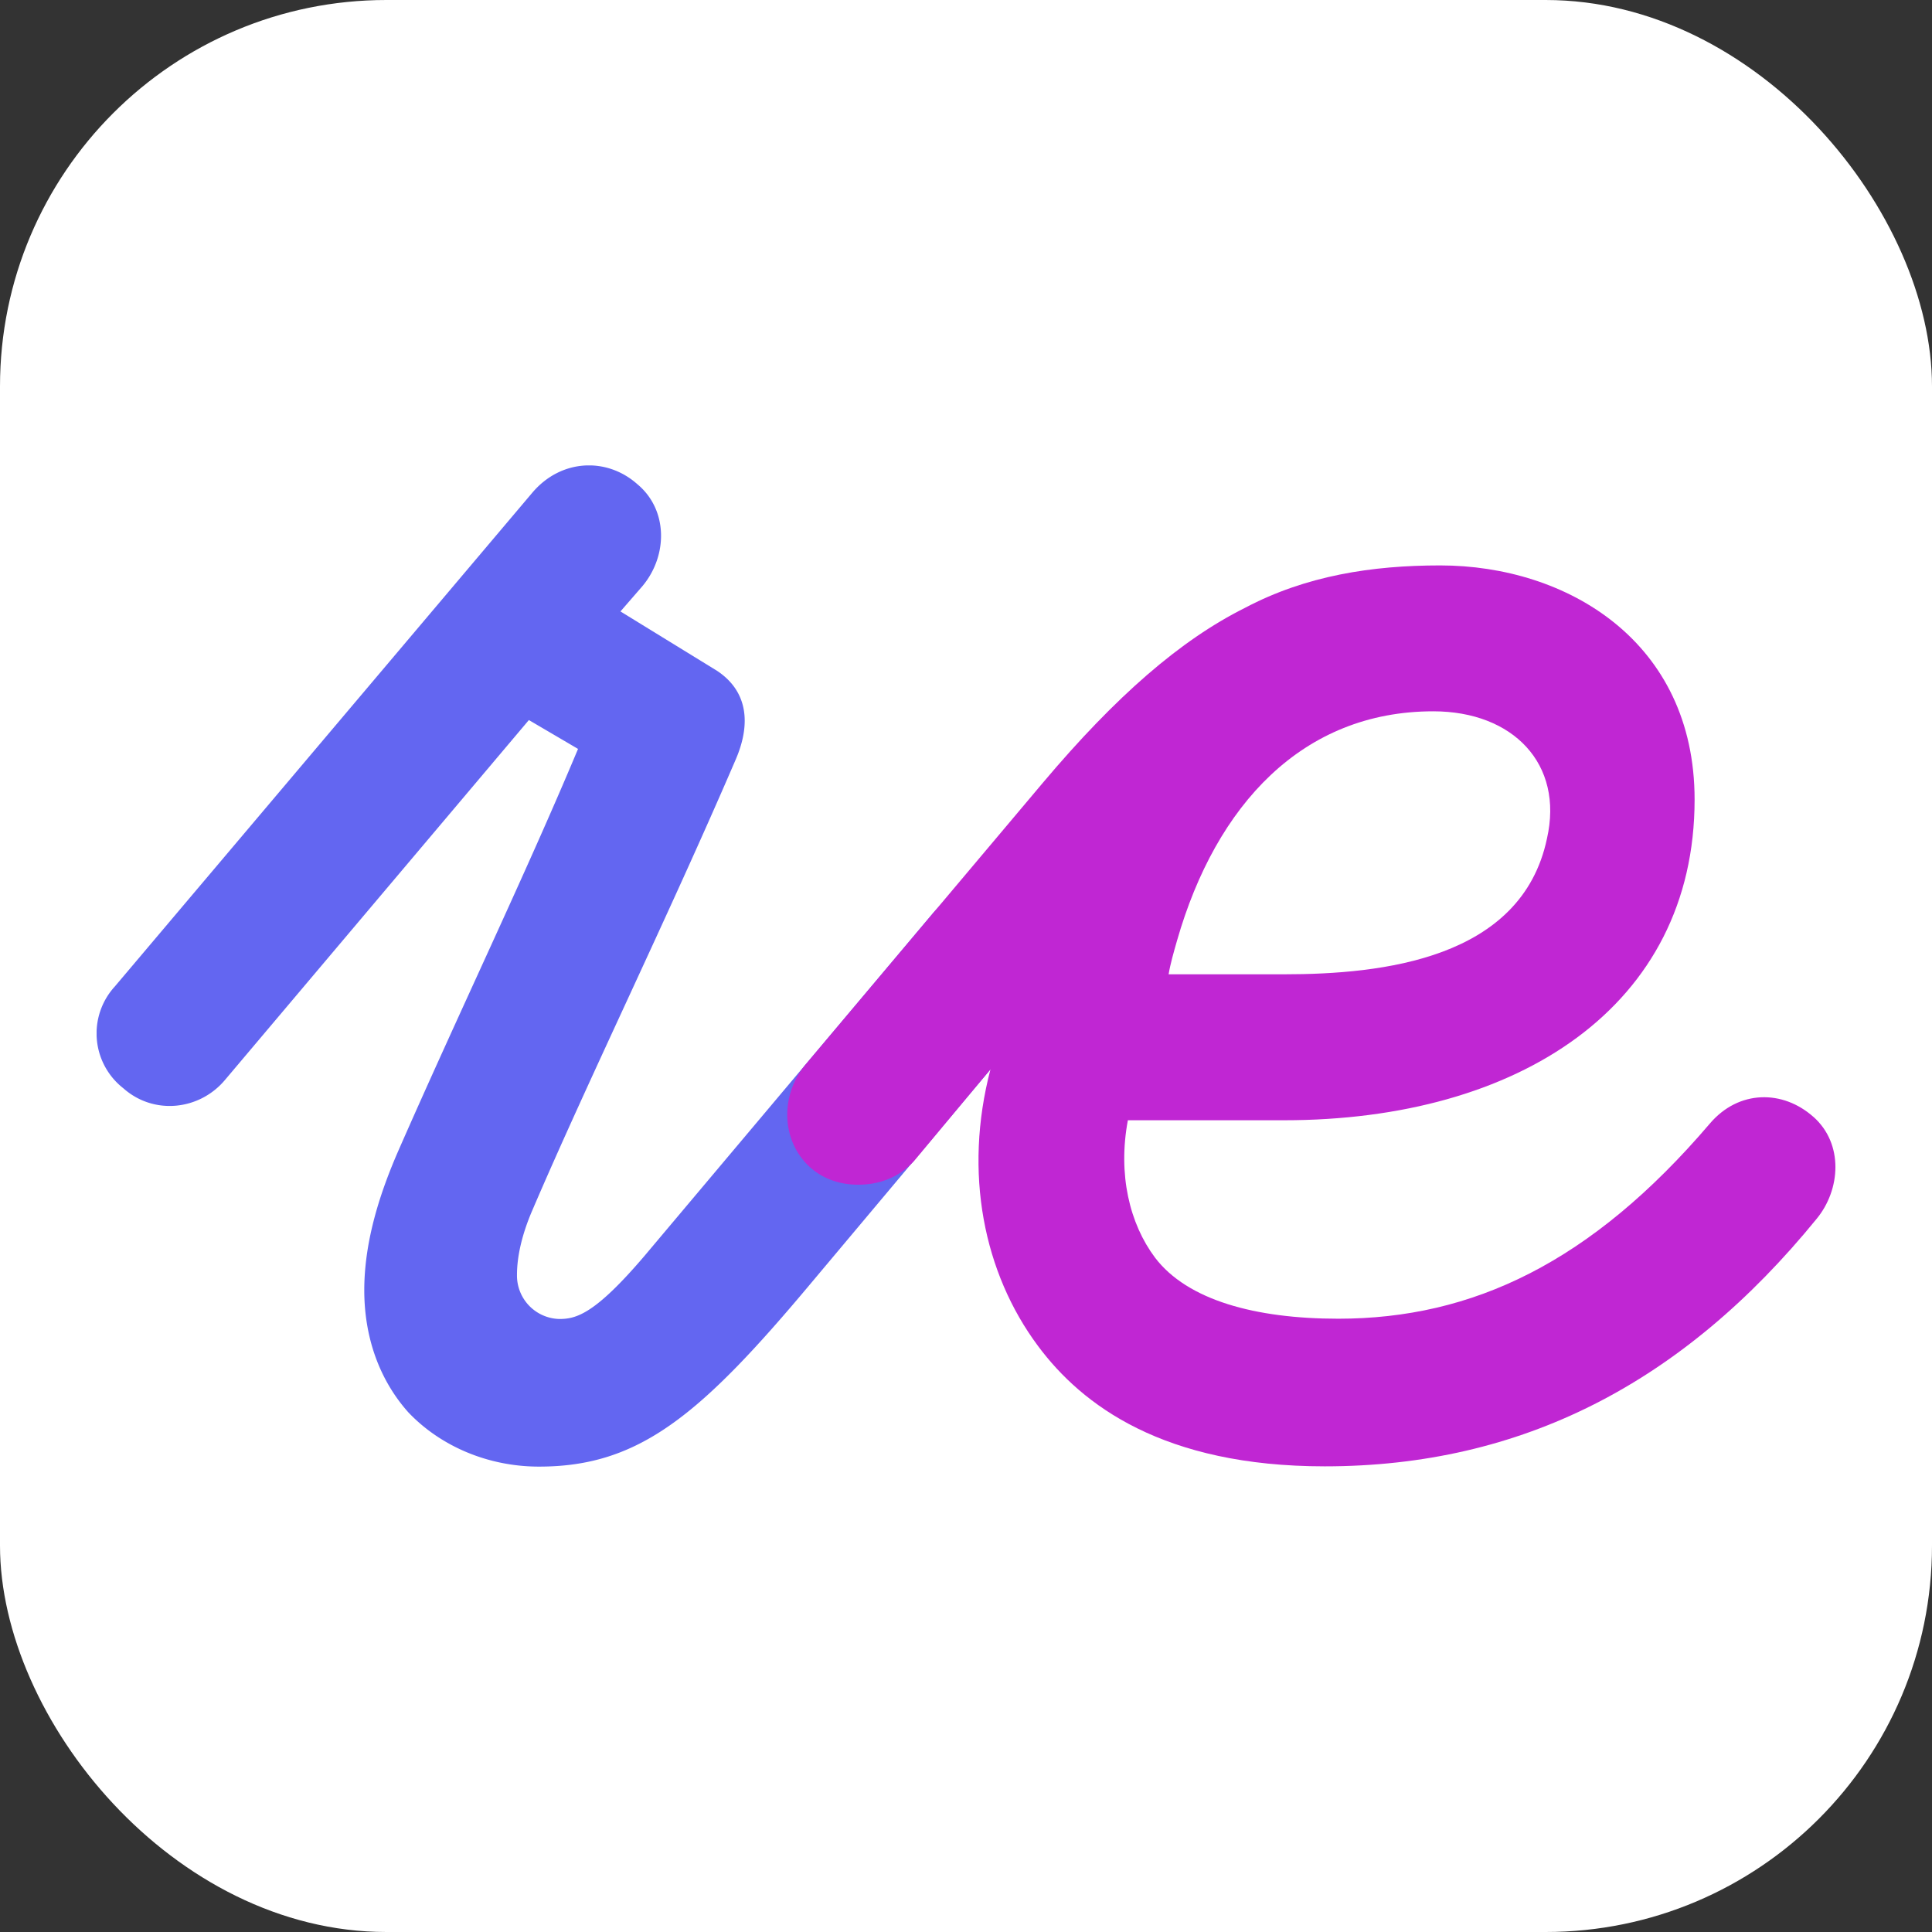<svg xmlns="http://www.w3.org/2000/svg" version="1.1" xmlns:xlink="http://www.w3.org/1999/xlink"
  xmlns:svgjs="http://svgjs.com/svgjs" width="1000" height="1000">
  <rect width="100%" height="100%" fill="#333333" stroke="none"/>
  <rect width="1000" height="1000" rx="200" ry="200" fill="#ffffff"></rect>
  <g transform="matrix(9.148,0,0,9.148,50.006,240.893)"><svg
      xmlns="http://www.w3.org/2000/svg" version="1.1" xmlns:xlink="http://www.w3.org/1999/xlink"
      xmlns:svgjs="http://svgjs.com/svgjs" width="98.382" height="56.649"><svg width="98.382" height="56.649"
        viewBox="0 0 26.03 14.988" xmlns="http://www.w3.org/2000/svg">
        <g font-size="25.4" font-family="antre" paint-order="stroke markers fill">
          <path
            d="M6.623 14.988c1.499 0 2.413-.762 4.09-2.768l3.454-4.115c.381-.457.381-1.143-.076-1.524-.457-.406-1.143-.381-1.575.127l-4.318 5.13c-.737.864-1.016.94-1.27.94a.65.65 0 01-.635-.66c0-.28.076-.61.229-.965.838-1.956 2.032-4.394 3.048-6.756.228-.534.177-1.016-.28-1.321l-1.448-.89.33-.38c.382-.457.382-1.143-.076-1.524C7.64-.125 6.953-.1 6.522.409L.273 7.8A1.041 1.041 0 00.4 9.324c.457.407 1.143.33 1.524-.127l4.547-5.385.736.432c-.787 1.88-1.778 3.937-2.692 6.02-.254.584-.508 1.32-.508 2.083 0 .711.229 1.346.66 1.829.483.508 1.194.812 1.956.812z"
            style="-inkscape-font-specification:antre" fill="#6366f1"></path>
          <path
            d="M25.7 9.752c-.457-.407-1.118-.407-1.55.101-1.777 2.083-3.555 2.921-5.562 2.921-1.245 0-2.26-.279-2.743-.914-.381-.508-.559-1.245-.407-2.057h2.337c3.505 0 6.147-1.702 6.147-4.801 0-2.362-1.905-3.505-3.81-3.505-1.016 0-2.007.152-2.92.635-.966.482-1.931 1.32-3.024 2.616l-3.53 4.191c-.407.457-.407 1.168.05 1.575.204.178.458.254.712.254.305 0 .61-.102.838-.356l1.143-1.371c-.406 1.549-.102 3.048.711 4.14.66.889 1.88 1.803 4.293 1.803 2.946 0 5.36-1.244 7.366-3.708.355-.432.406-1.118-.05-1.524zm-3.988-4.166c-.38 1.804-2.464 2.032-3.937 2.032h-1.727c.025-.152.076-.33.127-.508.584-2.032 1.88-3.429 3.835-3.429 1.194 0 1.956.788 1.702 1.905z"
            style="-inkscape-font-specification:antre" fill="#c026d3"></path>
        </g>
      </svg></svg></g>
</svg>
